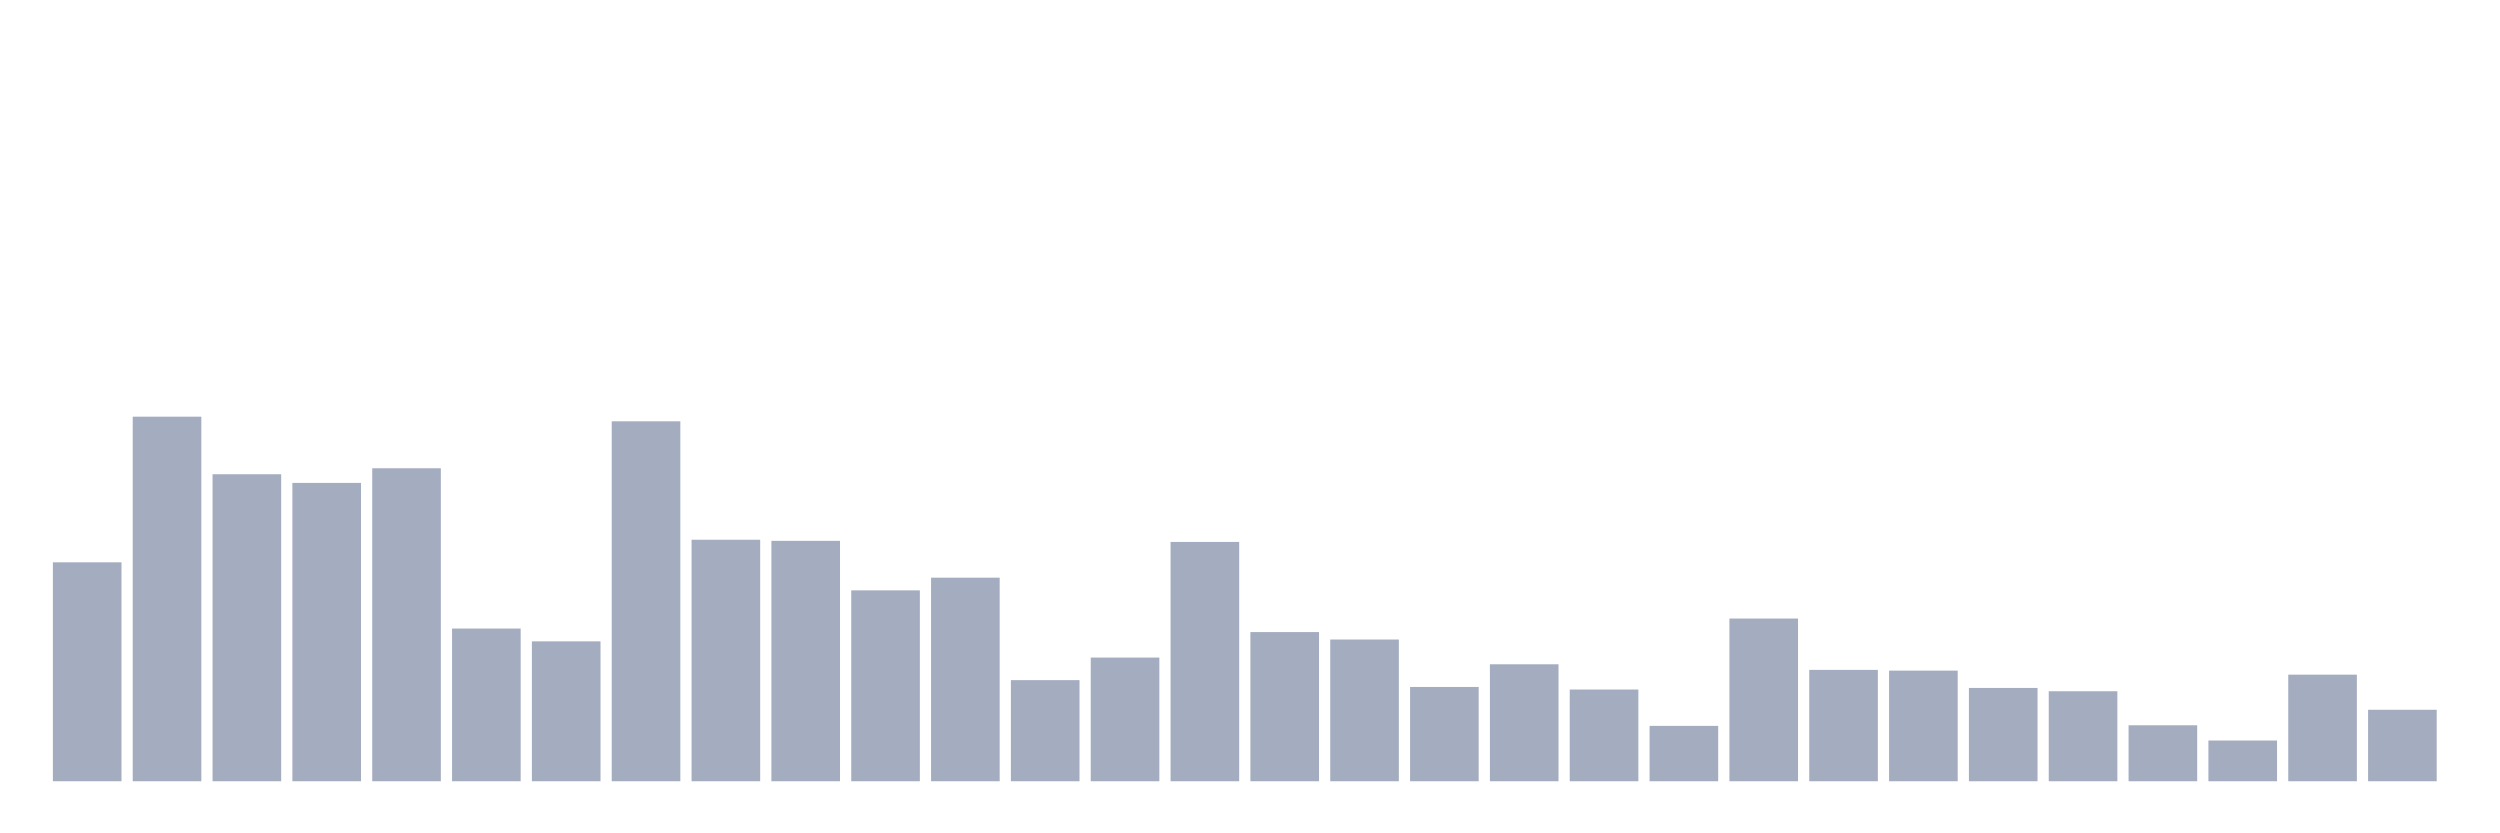 <svg xmlns="http://www.w3.org/2000/svg" viewBox="0 0 480 160"><g transform="translate(10,10)"><rect class="bar" x="0.153" width="13.175" y="97.963" height="42.037" fill="rgb(164,173,192)"></rect><rect class="bar" x="15.482" width="13.175" y="70" height="70" fill="rgb(164,173,192)"></rect><rect class="bar" x="30.81" width="13.175" y="81.054" height="58.946" fill="rgb(164,173,192)"></rect><rect class="bar" x="46.138" width="13.175" y="82.717" height="57.283" fill="rgb(164,173,192)"></rect><rect class="bar" x="61.466" width="13.175" y="79.906" height="60.094" fill="rgb(164,173,192)"></rect><rect class="bar" x="76.794" width="13.175" y="110.679" height="29.321" fill="rgb(164,173,192)"></rect><rect class="bar" x="92.123" width="13.175" y="113.138" height="26.862" fill="rgb(164,173,192)"></rect><rect class="bar" x="107.451" width="13.175" y="70.89" height="69.11" fill="rgb(164,173,192)"></rect><rect class="bar" x="122.779" width="13.175" y="93.63" height="46.37" fill="rgb(164,173,192)"></rect><rect class="bar" x="138.107" width="13.175" y="93.841" height="46.159" fill="rgb(164,173,192)"></rect><rect class="bar" x="153.436" width="13.175" y="103.349" height="36.651" fill="rgb(164,173,192)"></rect><rect class="bar" x="168.764" width="13.175" y="100.913" height="39.087" fill="rgb(164,173,192)"></rect><rect class="bar" x="184.092" width="13.175" y="120.585" height="19.415" fill="rgb(164,173,192)"></rect><rect class="bar" x="199.42" width="13.175" y="116.253" height="23.747" fill="rgb(164,173,192)"></rect><rect class="bar" x="214.748" width="13.175" y="94.052" height="45.948" fill="rgb(164,173,192)"></rect><rect class="bar" x="230.077" width="13.175" y="111.358" height="28.642" fill="rgb(164,173,192)"></rect><rect class="bar" x="245.405" width="13.175" y="112.787" height="27.213" fill="rgb(164,173,192)"></rect><rect class="bar" x="260.733" width="13.175" y="121.897" height="18.103" fill="rgb(164,173,192)"></rect><rect class="bar" x="276.061" width="13.175" y="117.541" height="22.459" fill="rgb(164,173,192)"></rect><rect class="bar" x="291.39" width="13.175" y="122.389" height="17.611" fill="rgb(164,173,192)"></rect><rect class="bar" x="306.718" width="13.175" y="129.368" height="10.632" fill="rgb(164,173,192)"></rect><rect class="bar" x="322.046" width="13.175" y="108.759" height="31.241" fill="rgb(164,173,192)"></rect><rect class="bar" x="337.374" width="13.175" y="118.618" height="21.382" fill="rgb(164,173,192)"></rect><rect class="bar" x="352.702" width="13.175" y="118.759" height="21.241" fill="rgb(164,173,192)"></rect><rect class="bar" x="368.031" width="13.175" y="122.084" height="17.916" fill="rgb(164,173,192)"></rect><rect class="bar" x="383.359" width="13.175" y="122.717" height="17.283" fill="rgb(164,173,192)"></rect><rect class="bar" x="398.687" width="13.175" y="129.251" height="10.749" fill="rgb(164,173,192)"></rect><rect class="bar" x="414.015" width="13.175" y="132.178" height="7.822" fill="rgb(164,173,192)"></rect><rect class="bar" x="429.344" width="13.175" y="119.532" height="20.468" fill="rgb(164,173,192)"></rect><rect class="bar" x="444.672" width="13.175" y="126.276" height="13.724" fill="rgb(164,173,192)"></rect></g></svg>